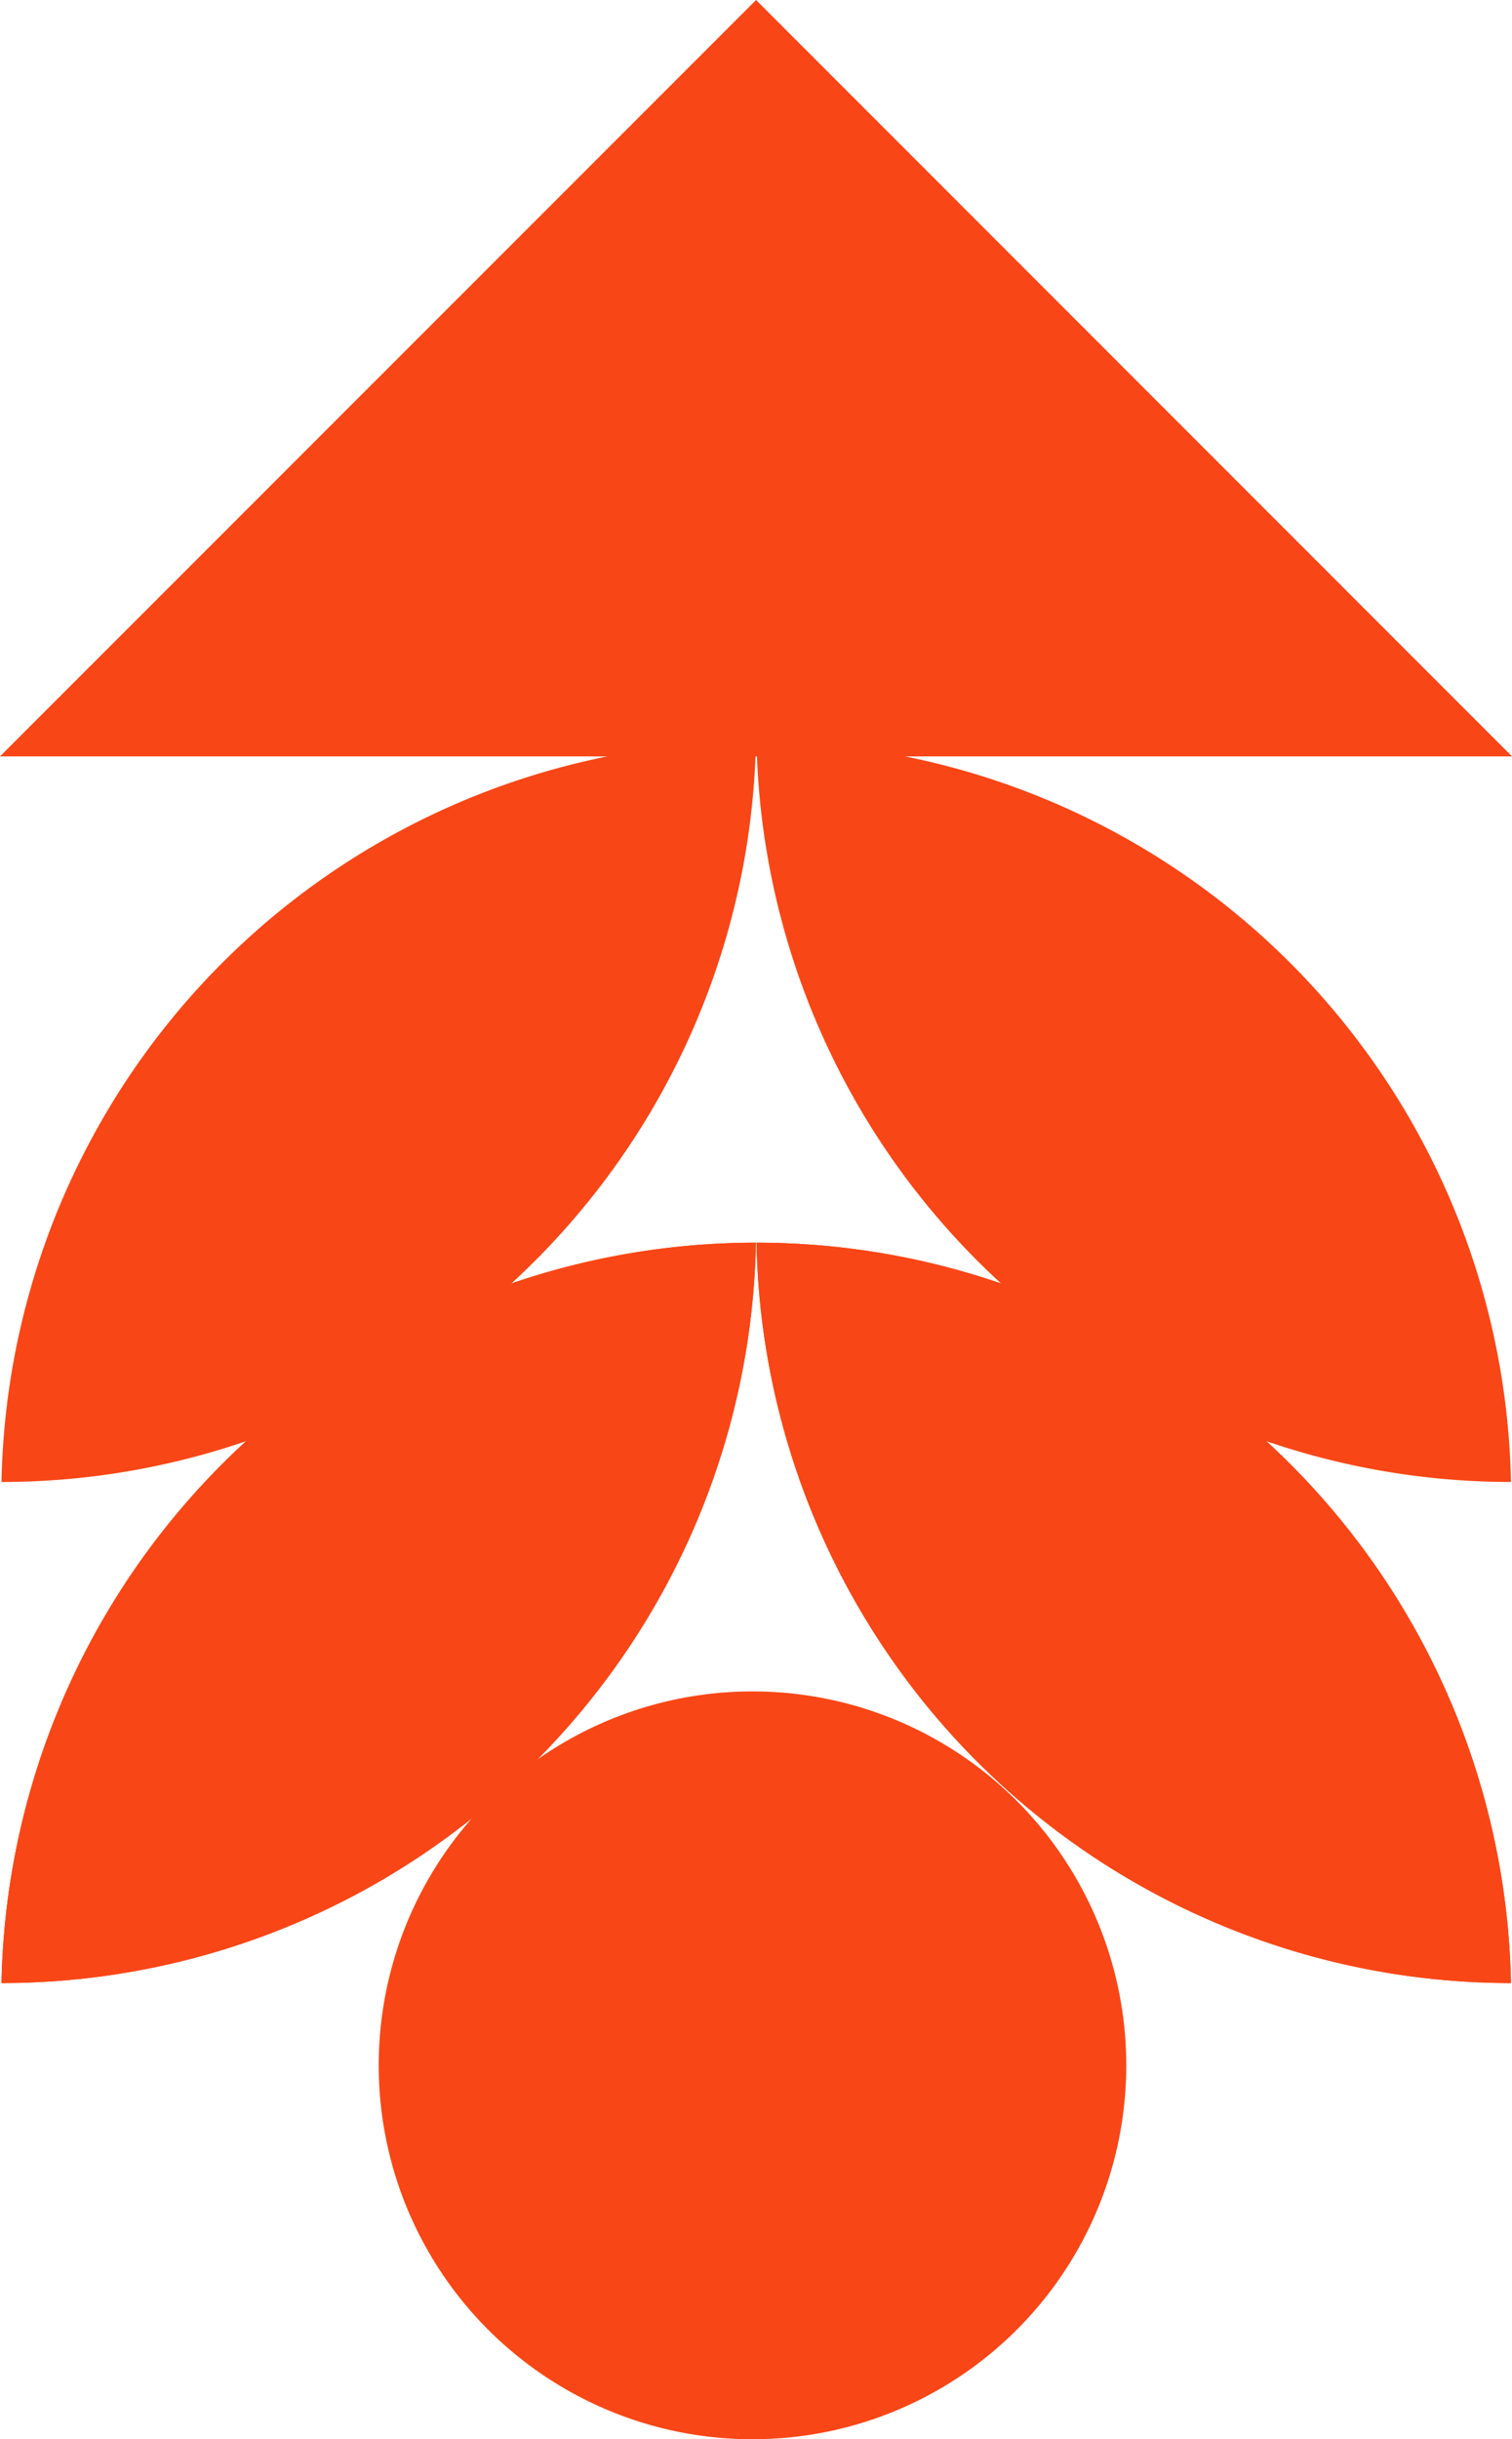 <svg xmlns="http://www.w3.org/2000/svg" viewBox="0 0 101.13 163.08"><defs><style>.cls-1{fill:#F94616;}</style></defs><title>aup</title><g id="Capa_2" data-name="Capa 2"><g id="Capa_3" data-name="Capa 3"><path class="cls-1" d="M50.56,83.08A50.48,50.48,0,0,1,.1,132.58,50.48,50.48,0,0,1,50.56,83.08Z"/><path class="cls-1" d="M101.06,132.58A50.48,50.48,0,0,1,50.6,83.08,50.48,50.48,0,0,1,101.06,132.58Z"/><path class="cls-1" d="M101.06,132.58A50.48,50.48,0,0,1,50.6,83.08,50.48,50.48,0,0,1,101.06,132.58Z"/><path class="cls-1" d="M50.56,83.08A50.48,50.48,0,0,1,.1,132.58,50.48,50.48,0,0,1,50.56,83.08Z"/><path class="cls-1" d="M101.06,99.08A50.48,50.48,0,0,1,50.6,49.58,50.48,50.48,0,0,1,101.06,99.08Z"/><path class="cls-1" d="M50.56,49.58A50.48,50.48,0,0,1,.1,99.08,50.48,50.48,0,0,1,50.56,49.58Z"/><circle class="cls-1" cx="50.33" cy="138.08" r="25"/><polygon class="cls-1" points="0 50.57 50.57 0 101.13 50.57 0 50.57"/></g></g></svg>
